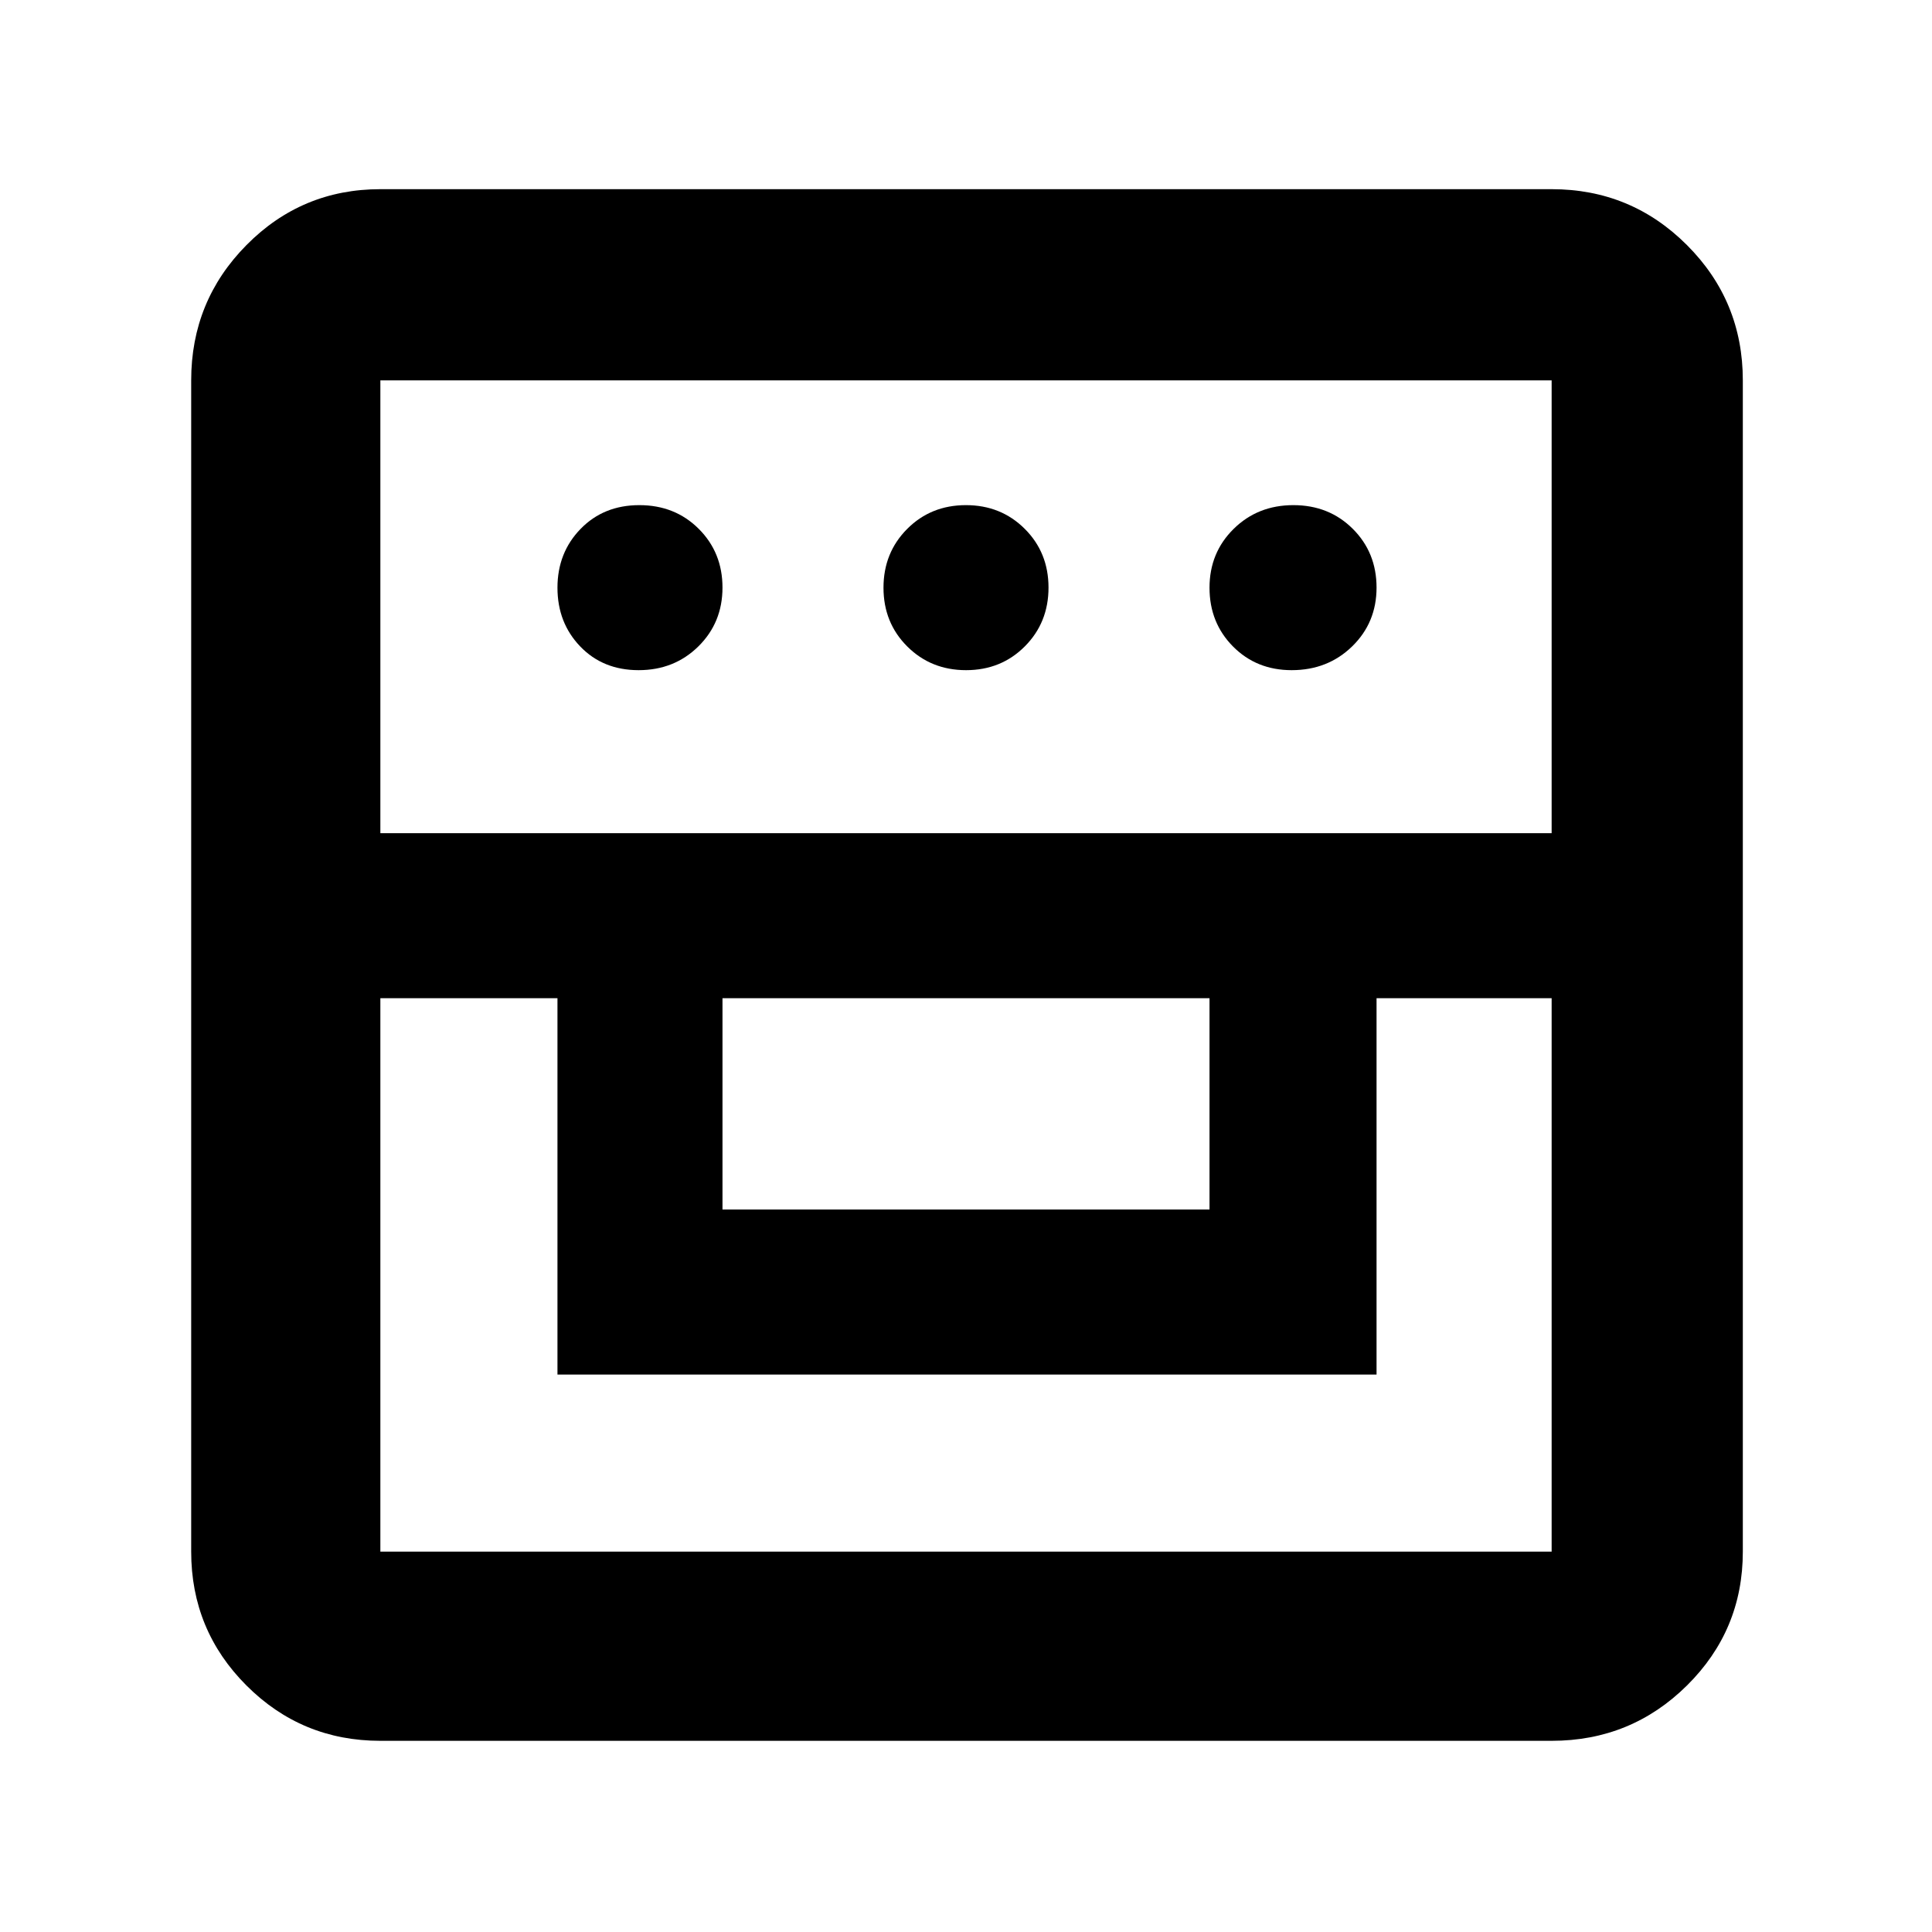<svg xmlns="http://www.w3.org/2000/svg" width="48" height="48" viewBox="0 96 960 960"><path d="M189 961q-39.05 0-66.525-27.475Q95 906.05 95 867V285q0-39.463 27.475-67.231Q149.95 190 189 190h582q39.463 0 67.231 27.769Q866 245.537 866 285v582q0 39.05-27.769 66.525Q810.463 961 771 961H189Zm0-369v275h582V592h-87v187H277V592h-88Zm170 105h242V592H359v105ZM189 510h582V285H189v225Zm128.333-81q-17.708 0-29.021-11.777Q277 405.445 277 388.035q0-17.41 11.488-29.223Q299.976 347 317.684 347q17.709 0 29.512 11.777Q359 370.555 359 387.965q0 17.41-11.979 29.223Q335.042 429 317.333 429Zm162.702 0q-17.41 0-29.223-11.777Q439 405.445 439 388.035q0-17.41 11.777-29.223Q462.555 347 479.965 347q17.41 0 29.223 11.777Q521 370.555 521 387.965q0 17.41-11.777 29.223Q497.445 429 480.035 429Zm161.79 0q-17.5 0-29.163-11.777Q601 405.445 601 388.035q0-17.41 11.979-29.223Q624.958 347 642.667 347q17.708 0 29.521 11.777Q684 370.555 684 387.965q0 17.41-12.125 29.223Q659.749 429 641.825 429Z"/></svg>